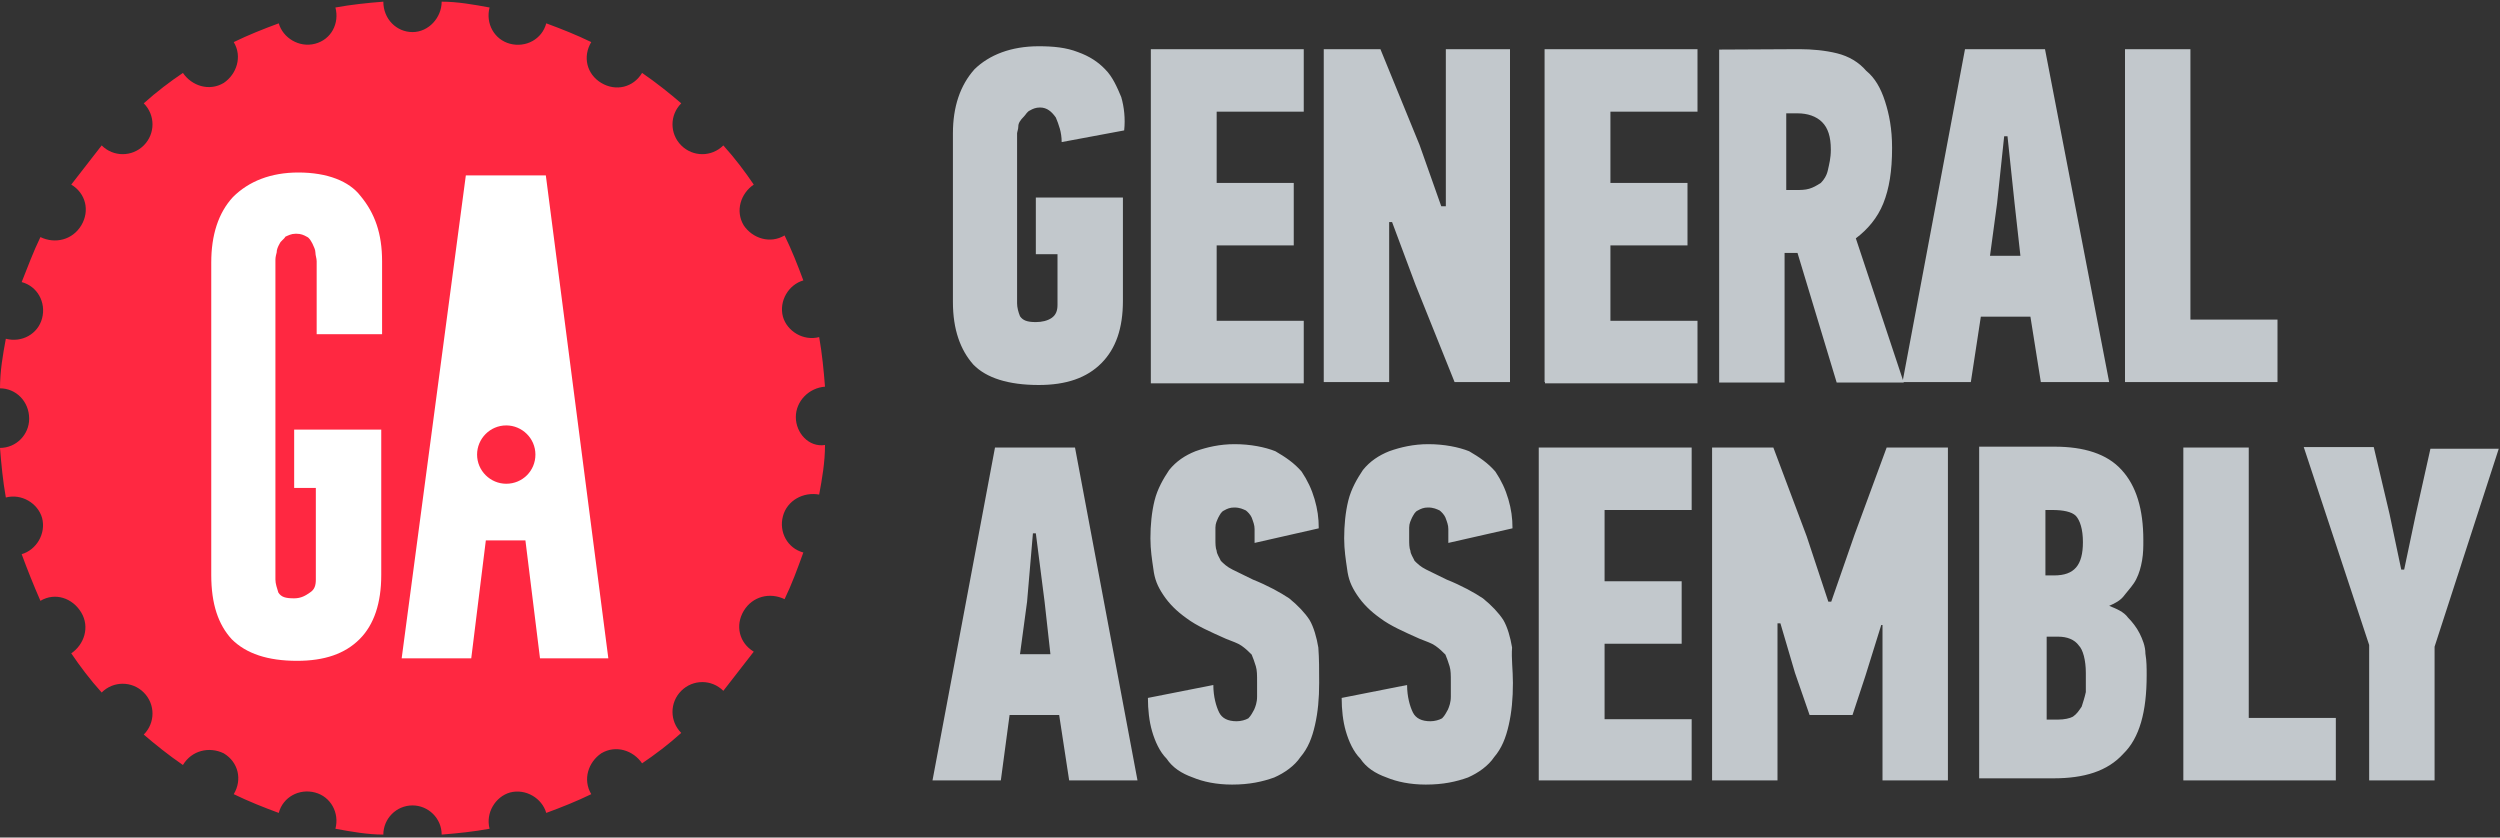 <svg width="600" height="201" viewBox="0 0 600 201" fill="none" xmlns="http://www.w3.org/2000/svg">
<rect x="0" y="0" width="600" height="201" fill="#333333" stroke="none"/>
<path d="M249.3 11.1C252.8 11.1 255.9 11.4 258.7 12.5C261.5 13.5 263.6 14.9 265.3 16.7C267 18.4 268.1 20.9 269.1 23.3C269.8 25.7 270.1 28.5 269.8 31.3L254.8 34.1C254.8 31.7 254.1 29.9 253.4 28.2C252.4 26.8 251.3 25.8 249.6 25.8C248.6 25.8 247.9 26.1 247.2 26.5C246.5 26.8 246.2 27.5 245.8 27.9C244.8 28.9 244.4 29.6 244.4 30.3C244.4 31 244.1 31.7 244.1 32V72.8C244.1 73.8 244.4 74.9 244.8 75.9C245.5 76.9 246.5 77.3 248.6 77.3C250 77.3 251.4 77 252.4 76.3C253.4 75.6 253.8 74.6 253.8 73.2V61H248.6V47.4H269.5V72.2C269.5 78.8 267.8 83.7 264.3 87.2C260.8 90.7 255.9 92.4 249.3 92.4C242 92.4 236.7 90.7 233.6 87.5C230.5 84 228.7 79.1 228.7 72.5V32C228.7 25.7 230.4 20.5 233.9 16.6C237.4 13.2 242.6 11.1 249.3 11.1ZM276.2 91.7V11.8H312.9V26.8H292V43.9H310.5V58.9H292V77H312.9V92H276.2V91.7ZM347 49.5V11.8H362.4V91.7H349.1L339.7 68.3L334.1 53.3H333.4V91.7H317.7V11.8H331.3L340.7 34.8L345.9 49.5H347ZM370.7 91.7V11.8H407.4V26.8H386.5V43.9H405V58.9H386.5V77H407.4V92H370.8V91.7H370.7ZM431.8 11.8C434.9 11.8 438.1 12.1 440.9 12.8C443.7 13.5 446.1 14.9 447.9 17C450 18.7 451.4 21.2 452.4 24.3C453.4 27.4 454.1 30.9 454.1 35.5C454.1 41.1 453.4 45.3 452 48.8C450.6 52.3 448.2 55.1 445.4 57.2L456.9 91.8H440.8L431.4 60.7H428.3V91.8H412.6V11.9L431.8 11.8ZM428.7 26.8V45.6H431.1C432.1 45.6 433.2 45.6 434.2 45.3C435.2 45 435.9 44.6 437 43.9C437.7 43.2 438.4 42.2 438.7 40.8C439 39.4 439.4 38 439.4 35.9C439.4 32.8 438.7 30.7 437.3 29.3C435.9 27.9 433.8 27.2 431.4 27.2H428.6C428.7 27.1 428.7 26.8 428.7 26.8Z" fill="#C2C8CC"/>
<path d="M487.3 76H475.4L473 91.7H456.6L471.6 11.8H490.8L506.2 91.7H489.8L487.3 76ZM479.3 48.8L477.6 61.4H484.9L483.5 48.8L481.8 32.7H481L479.3 48.8ZM510 91.7V11.8H525.7V76.7H546.6V91.7H510ZM254.2 171.6H242.3L240.2 187.3H223.8L238.8 107.4H258L273 187.3H256.6L254.2 171.6ZM246.5 144.4L244.8 157H252.1L250.7 144.4L248.6 128H247.9L246.5 144.4ZM316.6 163.9C316.6 167.7 316.3 170.9 315.6 174C314.9 177.1 313.9 179.6 312.1 181.7C310.7 183.8 308.3 185.5 305.8 186.6C303 187.6 299.9 188.3 295.7 188.3C291.9 188.3 288.7 187.6 286.3 186.6C283.5 185.6 281.4 184.2 280 182.1C278.3 180.4 277.2 177.9 276.5 175.5C275.8 173.1 275.5 170.3 275.5 167.5L291.2 164.4C291.2 167.2 291.9 169.6 292.6 171C293.3 172.4 294.7 173.1 296.8 173.1C297.8 173.1 298.9 172.8 299.6 172.4C300.3 171.7 300.6 171 301 170.3C301.3 169.6 301.7 168.6 301.7 167.2V163.7C301.7 162 301.7 160.9 301.4 159.9C301.1 158.9 300.7 157.8 300.4 157.1C299.7 156.4 299 155.7 298 155C297 154.3 295.9 154 294.2 153.3C290.4 151.6 287.2 150.2 284.8 148.4C282.4 146.7 280.6 144.9 279.2 142.8C277.8 140.7 277.1 139 276.8 136.5C276.5 134.4 276.1 132 276.1 129.2C276.1 126.1 276.4 122.9 277.1 120.1C277.8 117.3 279.2 114.9 280.6 112.8C282.3 110.7 284.4 109.3 286.9 108.3C289.7 107.3 292.8 106.6 296.3 106.6C300.1 106.6 303.6 107.3 306.1 108.3C308.5 109.7 310.6 111.1 312.4 113.2C313.8 115.3 314.8 117.4 315.5 119.8C316.2 122.2 316.5 124.3 316.5 126.8L301.1 130.3V127C301.1 126 300.8 125.3 300.4 124.2C300.1 123.5 299.4 122.8 299 122.5C298.3 122.2 297.6 121.8 296.2 121.8C295.2 121.8 294.5 122.1 293.8 122.5C293.1 122.8 292.8 123.5 292.4 124.2C292.1 124.9 291.7 125.6 291.7 126.6V129.4C291.7 130.4 291.7 131.5 292 132.2C292 132.9 292.7 133.9 293 134.6C293.7 135.3 294.4 136 295.8 136.7L300.7 139.1C304.2 140.5 307.3 142.2 309.4 143.6C311.5 145.3 313.2 147.1 314.3 148.8C315.3 150.5 316 153 316.4 155.4C316.6 158 316.6 160.8 316.6 163.9ZM363.1 163.9C363.1 167.7 362.8 170.9 362.1 174C361.4 177.1 360.4 179.6 358.6 181.7C357.2 183.8 354.8 185.5 352.3 186.6C349.5 187.6 346.4 188.3 342.2 188.3C338.4 188.3 335.2 187.6 332.8 186.6C330 185.6 327.9 184.2 326.5 182.1C324.8 180.4 323.7 177.9 323 175.5C322.3 173.1 322 170.3 322 167.5L337.7 164.4C337.7 167.2 338.4 169.6 339.1 171C339.8 172.4 341.2 173.1 343.3 173.1C344.3 173.1 345.4 172.8 346.1 172.4C346.8 171.7 347.1 171 347.5 170.3C347.8 169.6 348.2 168.6 348.2 167.2V163.7C348.2 162 348.2 160.9 347.9 159.9C347.6 158.9 347.2 157.8 346.9 157.1C346.2 156.4 345.5 155.7 344.5 155C343.5 154.3 342.4 154 340.7 153.3C336.9 151.6 333.7 150.2 331.3 148.4C328.9 146.7 327.1 144.9 325.7 142.8C324.3 140.7 323.6 139 323.3 136.5C323 134.4 322.6 132 322.6 129.2C322.6 126.1 322.9 122.9 323.6 120.1C324.3 117.3 325.7 114.9 327.1 112.8C328.8 110.7 330.9 109.3 333.4 108.3C336.2 107.3 339.3 106.6 342.8 106.6C346.6 106.6 350.1 107.3 352.6 108.3C355 109.7 357.1 111.1 358.9 113.2C360.3 115.3 361.3 117.4 362 119.8C362.7 122.2 363 124.3 363 126.8L347.6 130.3V127C347.6 126 347.3 125.3 346.9 124.2C346.6 123.5 345.9 122.8 345.5 122.5C344.8 122.2 344.1 121.8 342.7 121.8C341.7 121.8 341 122.1 340.3 122.5C339.6 122.8 339.3 123.5 338.9 124.2C338.6 124.9 338.2 125.6 338.2 126.6V129.4C338.2 130.4 338.2 131.5 338.5 132.2C338.5 132.9 339.2 133.9 339.5 134.6C340.2 135.3 340.9 136 342.3 136.7L347.2 139.1C350.7 140.5 353.8 142.2 355.9 143.6C358 145.3 359.7 147.1 360.8 148.8C361.8 150.5 362.5 153 362.9 155.4C362.7 158 363.1 160.8 363.1 163.9ZM369.3 187.3V107.4H406V122.4H385.1V139.5H403.6V154.5H385.1V172.6H406V187.3H369.3ZM434.3 171.6L430.8 161.5L427.3 149.6H426.6V187.3H410.9V107.4H425.6L433.6 128.7L438.8 144.4H439.5L445.1 128.3L452.8 107.4H467.5V187.3H451.8V150H451.5L447.7 162.2L444.6 171.6H434.3ZM506.2 145.4C507.9 146.1 509.7 146.8 510.7 148.2C511.7 149.2 512.8 150.6 513.5 152C514.2 153.4 514.9 155.1 514.9 156.9C515.2 158.6 515.2 160.4 515.2 162.1C515.2 170.8 513.5 177.1 509.6 180.9C505.8 185.1 500.2 186.8 492.8 186.8H475V107.2H493.1C500.1 107.2 505.7 108.9 509.2 112.8C512.7 116.6 514.4 122.2 514.4 129.6C514.4 131.3 514.4 132.7 514.1 134.5C513.8 136.2 513.4 137.6 512.7 139C512 140.4 511 141.4 509.9 142.8C509 144.1 507.6 144.8 506.2 145.4ZM499.9 130.1C499.9 127 499.2 124.9 498.2 123.8C497.2 122.8 495.1 122.4 492.6 122.4H490.9V138.1H493C497.8 138.1 499.9 135.7 499.9 130.1ZM500.6 161.5C500.6 158.4 499.9 155.9 498.9 154.9C497.9 153.5 496.1 152.8 494 152.8H491.2V172.7H494C495.4 172.7 496.8 172.4 497.5 172C498.5 171.3 498.9 170.6 499.6 169.6C499.9 168.6 500.3 167.5 500.6 166.1V161.5ZM524 187.3V107.4H539.7V172.3H560.6V187.3H524V187.3ZM577 136.7L579.8 123.4L583.3 107.7H599.7L584.3 155.2V187.3H568.6V154.8L552.9 107.3H569.7L573.5 123.4L576.3 136.7H577V136.7Z" fill="#C2C8CC"/>
<path d="M191 100.1C191 96.3 194.1 93.1 198 92.8C197.7 89 197.3 84.8 196.6 80.9C192.8 81.9 188.9 79.5 187.9 76C186.9 72.2 189.3 68.3 192.8 67.3C191.4 63.5 190 60 188.3 56.5C184.8 58.6 180.6 57.2 178.5 54.1C176.4 50.6 177.8 46.4 180.9 44.3C178.8 41.2 176.4 38 173.6 34.9C170.8 37.7 166.3 37.7 163.5 34.9C160.7 32.1 160.7 27.6 163.5 24.8C160.7 22.4 157.6 19.9 154.1 17.5C152 21 147.8 22 144.3 19.9C140.8 17.8 139.8 13.6 141.9 10.1C138.4 8.4 134.9 7 131.1 5.6C130.1 9.4 126.2 11.5 122.4 10.5C118.6 9.5 116.5 5.6 117.5 1.8C113.7 1.1 109.8 0.4 106 0.4C106 4.2 102.9 7.7 99 7.7C95.2 7.7 92 4.6 92 0.4C88.2 0.7 84.3 1.1 80.5 1.8C81.5 5.6 79.5 9.5 75.6 10.5C71.8 11.5 67.9 9.1 66.9 5.6C63.1 7 59.6 8.4 56.1 10.1C58.2 13.6 56.8 17.8 53.7 19.9C50.2 22 46 20.6 43.9 17.5C40.8 19.6 37.6 22 34.5 24.8C37.3 27.6 37.3 32.1 34.5 34.9C31.7 37.7 27.2 37.7 24.4 34.9L17.1 44.3C20.6 46.4 21.6 50.6 19.5 54.1C17.4 57.6 13.2 58.6 9.7 56.9C8 60.4 6.6 64.2 5.2 67.7C9 68.7 11.1 72.6 10.1 76.4C9.1 80.2 5.2 82.3 1.4 81.3C0.7 85.1 0 89 0 93.2C3.8 93.2 7 96.3 7 100.5C7 104.3 3.9 107.5 0 107.5C0.3 111.3 0.7 115.5 1.4 119.4C5.2 118.4 9.1 120.8 10.1 124.3C11.1 128.1 8.7 132 5.2 133C6.6 136.8 8 140.3 9.7 144.2C13.2 142.1 17.4 143.5 19.5 147C21.6 150.5 20.2 154.7 17.1 156.8C19.2 159.9 21.6 163.1 24.4 166.2C27.2 163.4 31.7 163.4 34.5 166.2C37.3 169 37.3 173.5 34.5 176.3C37.3 178.7 40.4 181.2 43.9 183.6C46 180.1 50.2 179.1 53.7 180.8C57.2 182.9 58.2 187.1 56.1 190.6C59.6 192.3 63.1 193.7 66.9 195.1C67.9 191.3 71.8 189.2 75.6 190.2C79.4 191.2 81.5 195.1 80.5 198.9C84.3 199.6 88.2 200.3 92 200.3C92 196.5 95.1 193.3 99 193.3C102.8 193.3 106 196.4 106 200.3C109.8 200 113.7 199.6 117.5 198.9C116.5 195.1 118.9 191.2 122.4 190.2C126.2 189.2 130.1 191.6 131.1 195.1C134.9 193.7 138.4 192.3 141.9 190.6C139.8 187.1 141.2 182.9 144.3 180.8C147.8 178.7 152 180.1 154.1 183.2C157.2 181.1 160.4 178.7 163.5 175.9C160.7 173.1 160.7 168.6 163.5 165.8C166.3 163 170.8 163 173.6 165.8L180.9 156.4C177.4 154.3 176.4 150.1 178.5 146.6C180.6 143.1 184.8 142.1 188.3 143.8C190 140.3 191.4 136.5 192.8 132.6C189 131.6 186.9 127.7 187.9 123.9C188.9 120.1 192.8 118 196.6 118.7C197.3 114.9 198 111 198 106.8C194.1 107.4 191 103.9 191 100.1Z" fill="#FF2841"/>
<path d="M71.6 41.4C65 41.4 59.7 43.5 55.9 47.3C52.4 51.1 50.7 56.4 50.7 63V138C50.7 145 52.4 149.9 55.6 153.4C59.1 156.9 64.3 158.6 71.3 158.6C77.9 158.6 82.8 156.9 86.3 153.4C89.8 149.9 91.5 144.7 91.5 138V103.1H70.6V117.1H75.8V139.1C75.8 140.5 75.5 141.5 74.4 142.2C73.4 142.9 72.3 143.6 70.6 143.6C68.5 143.6 67.5 143.3 66.8 142.2C66.5 141.2 66.1 140.1 66.1 139.1V62.7C66.1 62 66.1 61.7 66.4 60.6C66.4 59.9 66.7 59.2 67.1 58.5C67.4 57.8 68.1 57.5 68.5 56.8C69.2 56.5 69.9 56.1 70.9 56.1H71.2C72.2 56.1 72.9 56.4 73.6 56.8C74.3 57.1 74.6 57.8 75 58.5C75.3 59.2 75.7 59.9 75.7 60.6C75.7 61.3 76 62 76 62.7V80.2H91.7V62.7C91.7 56.1 90 51.2 86.5 47C83.8 43.5 78.6 41.4 71.6 41.4Z" fill="white"/>
<path d="M131 42.1H111.8L96.4 158H113.1L116.6 129.7H126.1L129.6 158H146L131 42.1Z" fill="white"/>
<path d="M121.5 116.1C117.7 116.1 114.5 113 114.5 109.1C114.5 105.3 117.6 102.1 121.5 102.1C125.3 102.1 128.5 105.2 128.5 109.1C128.5 113 125.4 116.1 121.5 116.1Z" fill="#FF2841"/>
</svg>
